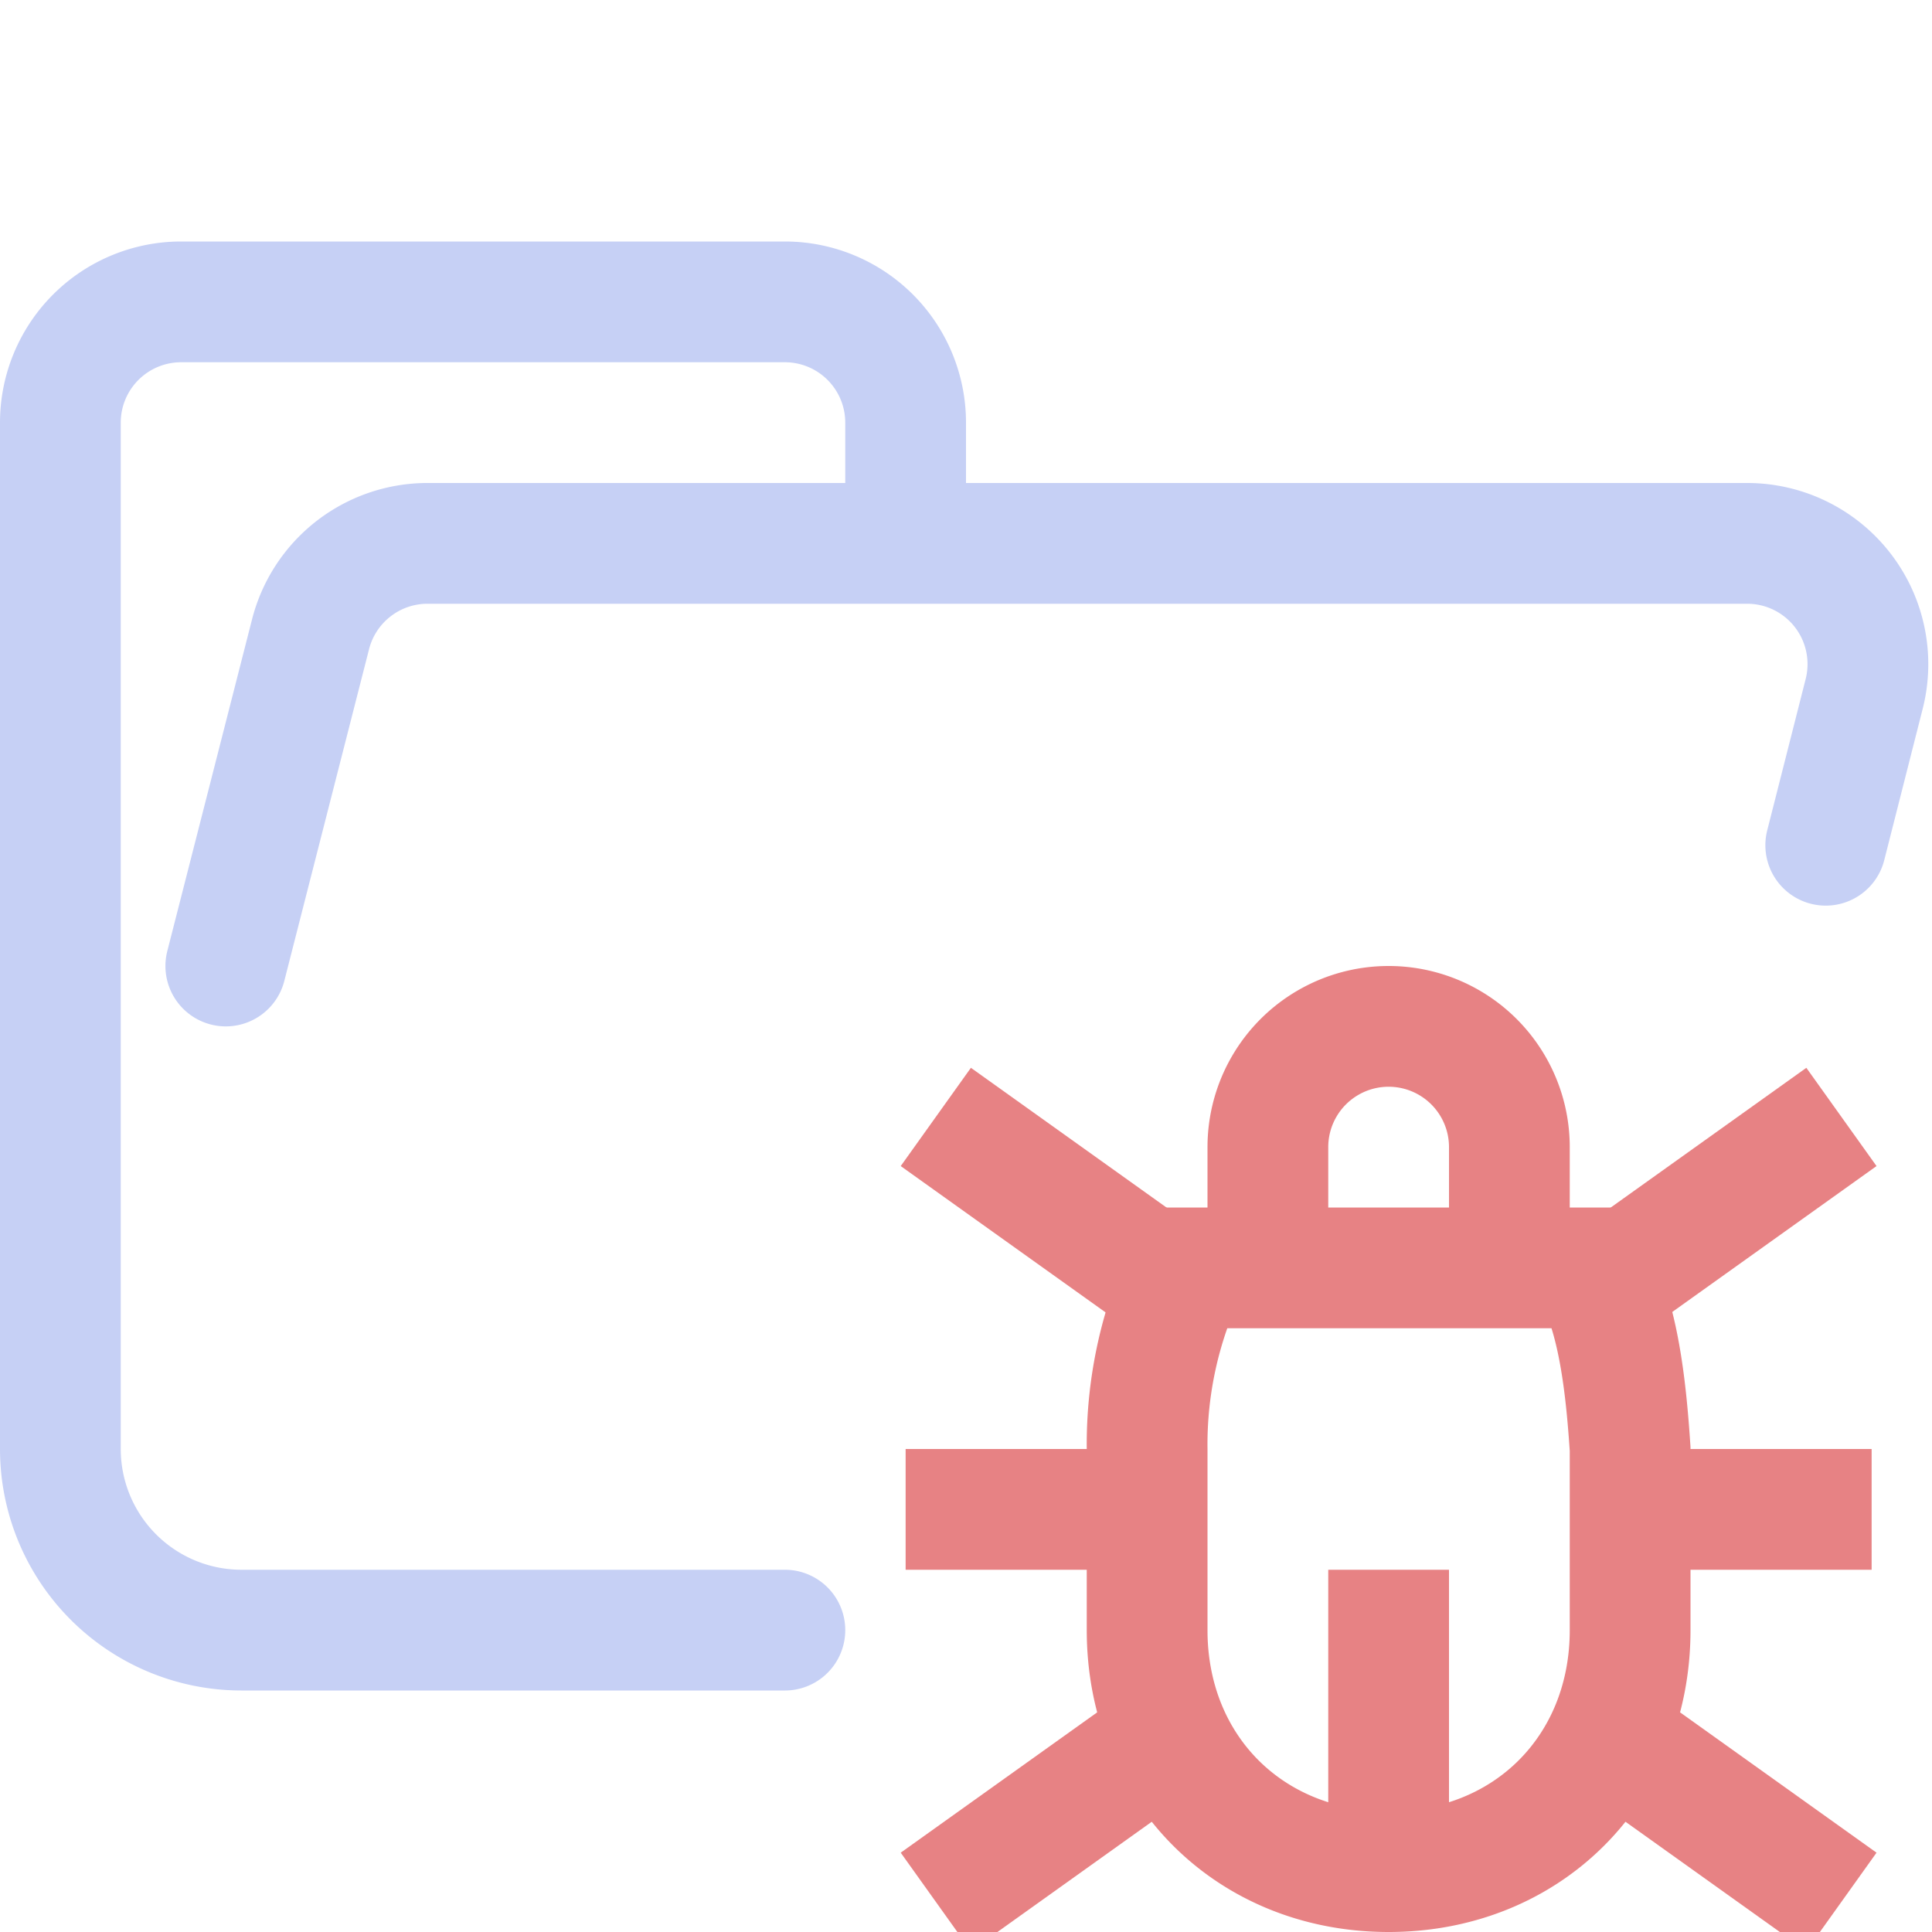 <svg xmlns="http://www.w3.org/2000/svg" width="16" height="16"><g fill="none" fill-rule="evenodd"><path stroke="#c6d0f5" stroke-linecap="round" stroke-linejoin="round" d="m1.87 8 .7-2.74a1 1 0 0 1 .96-.76h10.94a1 1 0 0 1 .97 1.24L15.12 7M6.5 13.5H2A1.5 1.5 0 0 1 .5 12V3.5a1 1 0 0 1 1-1h5a1 1 0 0 1 1 1v1"/><g stroke="#e78284"><path d="M12.5 10.5v-1a1 1 0 0 0-2 0v1m2.67 0c.24.37.3 1.05.33 1.5v1.5c0 1.15-.85 2-2 2s-2-.85-2-2V12a3.4 3.4 0 0 1 .33-1.5h3.34Z"/><path stroke-linejoin="round" d="M7.5 12.5h2m4 0h2m-4 3V13m-3.75 2.75L9.5 14.5m5.75 1.25L13.5 14.5M7.75 9.25 9.5 10.5m5.75-1.25L13.5 10.5"/></g></g></svg>